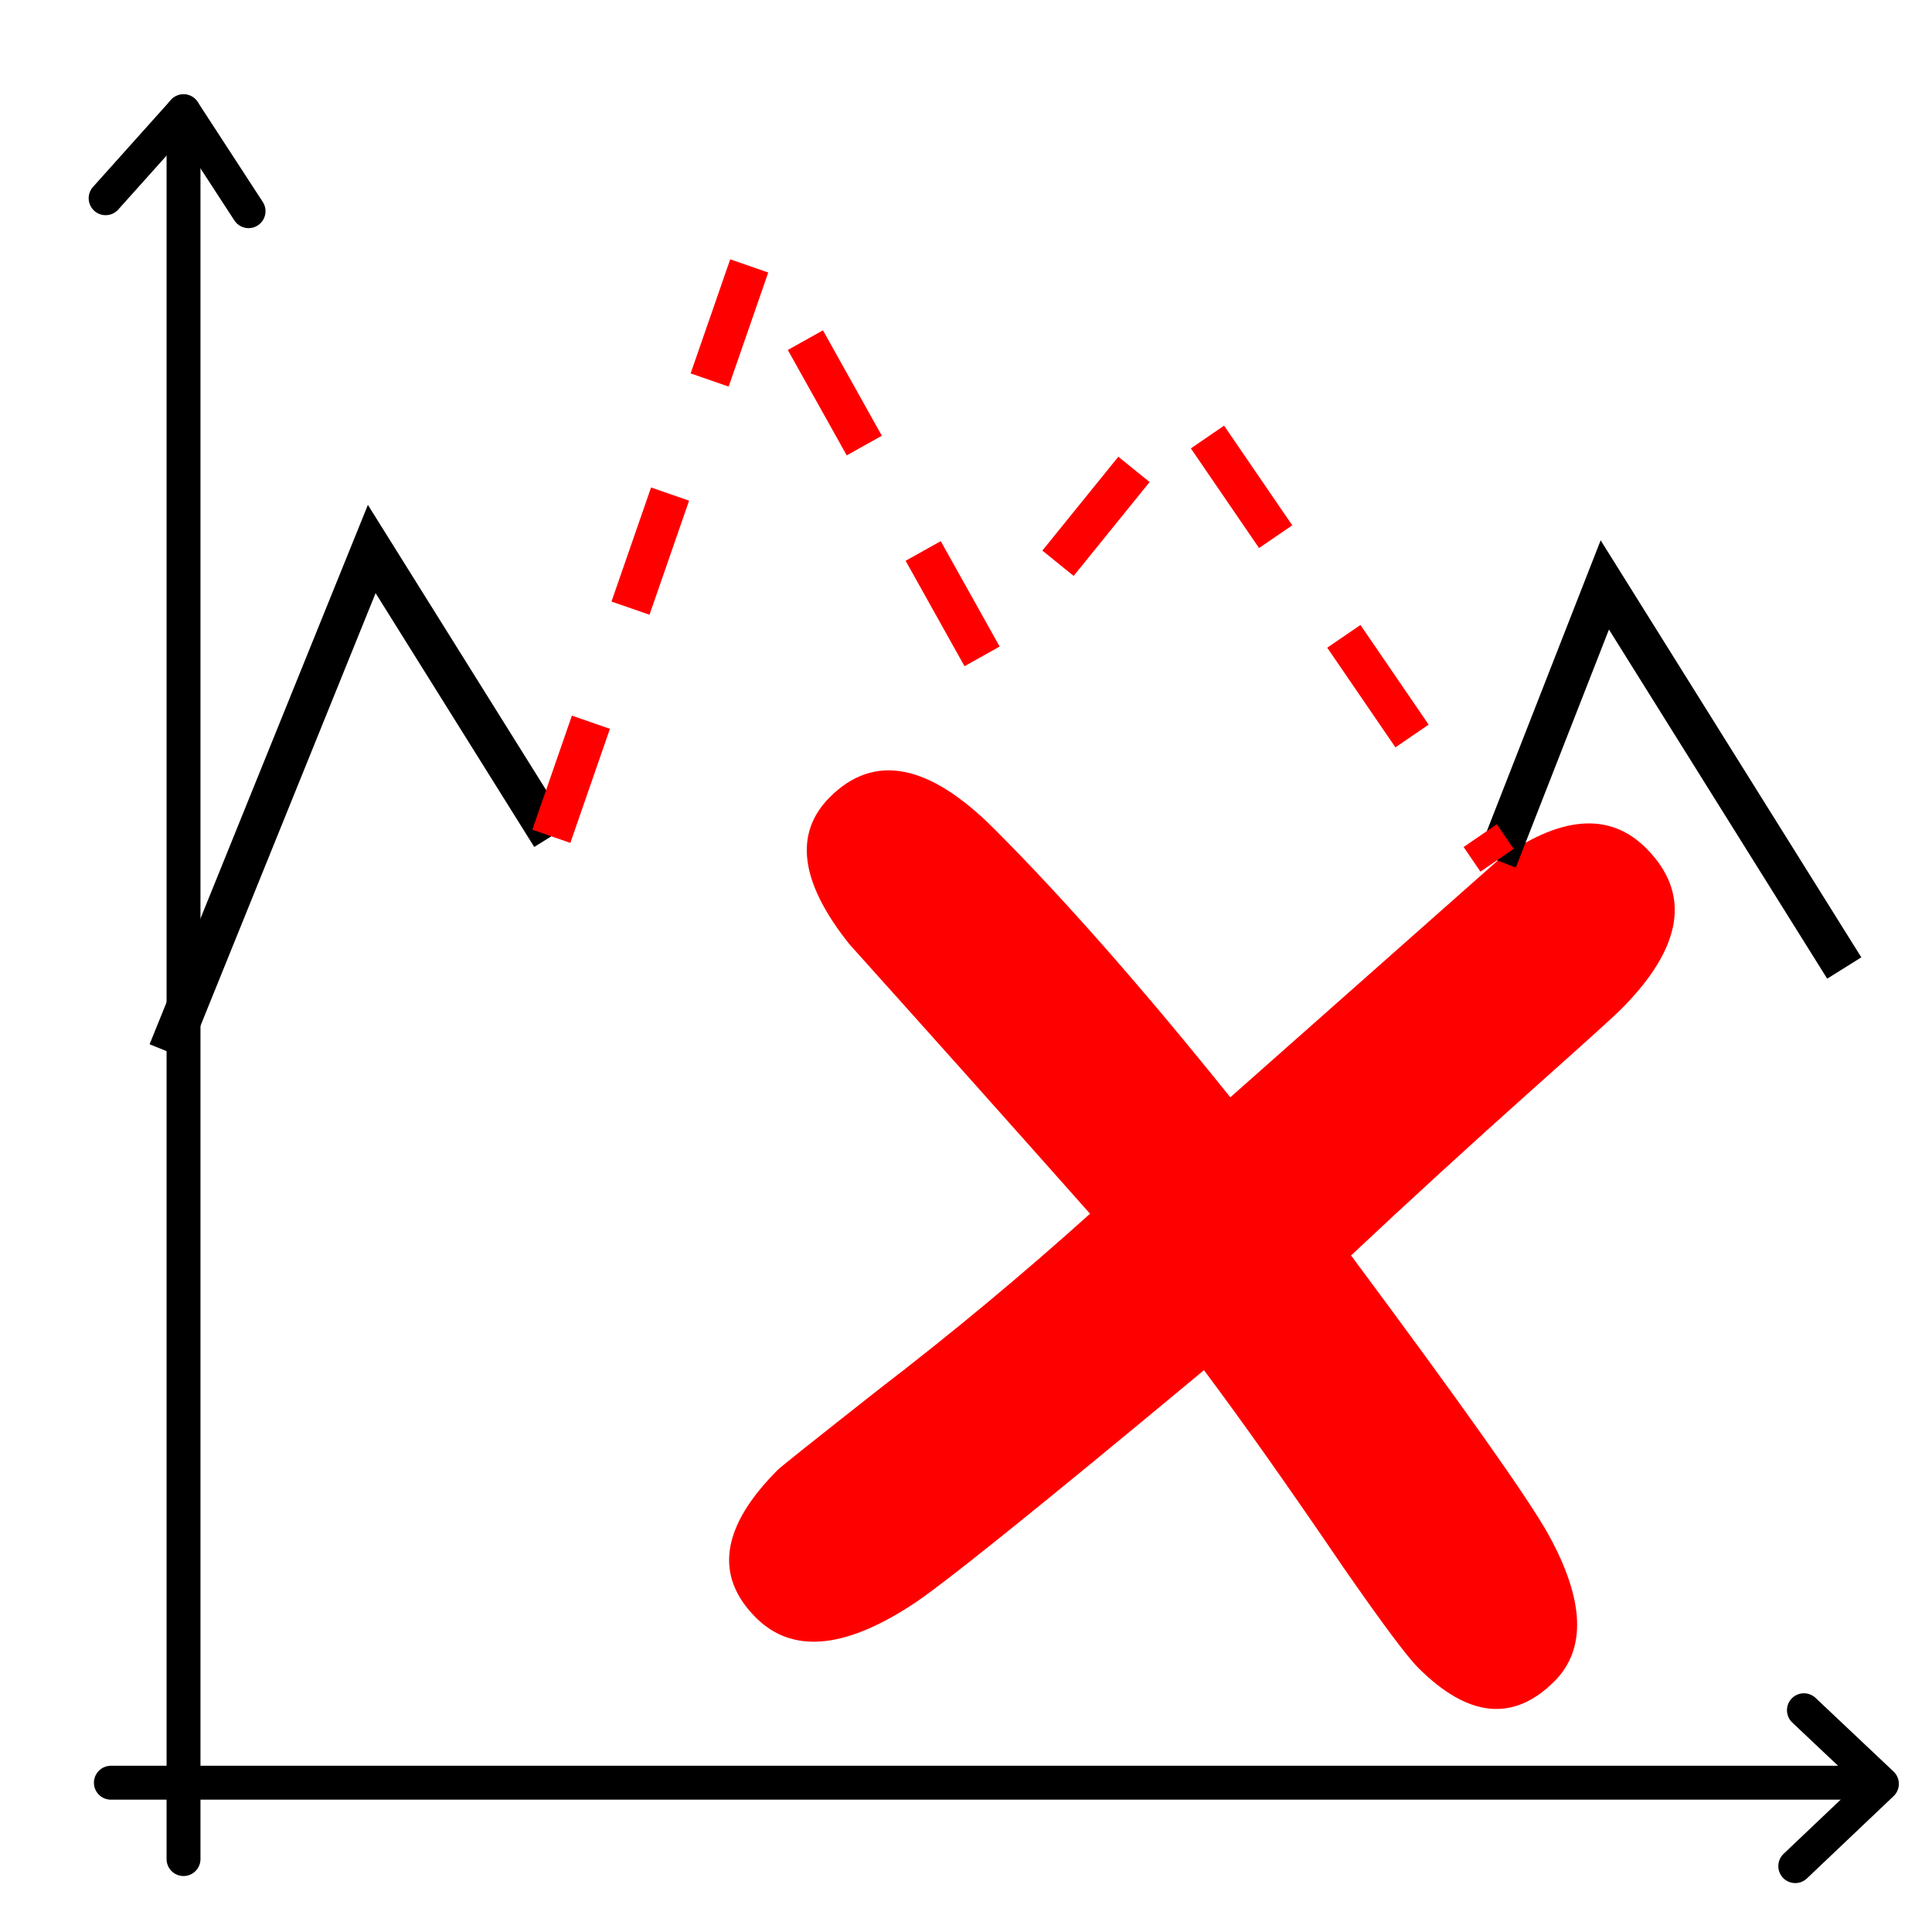 <?xml version="1.0" encoding="UTF-8" standalone="no"?>
<svg
   xmlns:dc="http://purl.org/dc/elements/1.1/"
   xmlns:cc="http://creativecommons.org/ns#"
   xmlns:rdf="http://www.w3.org/1999/02/22-rdf-syntax-ns#"
   xmlns:svg="http://www.w3.org/2000/svg"
   xmlns="http://www.w3.org/2000/svg"
   xmlns:sodipodi="http://sodipodi.sourceforge.net/DTD/sodipodi-0.dtd"
   xmlns:inkscape="http://www.inkscape.org/namespaces/inkscape"
   inkscape:version="1.0.1 (3bc2e813f5, 2020-09-07)"
   sodipodi:docname="RemoveData.svg"
   version="1.1"
   viewBox="0 0 48 48"
   id="svg3792">
  <defs
     id="defs9" />
  <sodipodi:namedview
     inkscape:document-rotation="0"
     inkscape:current-layer="svg3792"
     inkscape:window-maximized="1"
     inkscape:window-y="-7"
     inkscape:window-x="-7"
     inkscape:cy="28.737608"
     inkscape:cx="1.4936937"
     inkscape:zoom="3.3621042"
     showgrid="false"
     id="namedview7"
     inkscape:window-height="1010"
     inkscape:window-width="1920"
     inkscape:pageshadow="2"
     inkscape:pageopacity="0"
     guidetolerance="10"
     gridtolerance="10"
     objecttolerance="10"
     borderopacity="1"
     bordercolor="#666666"
     pagecolor="#ffffff" />
  <g
     aria-label="+"
     id="text850"
     style="font-style:normal;font-weight:normal;font-size:73.703px;line-height:1.25;font-family:sans-serif;fill:#ff0000;fill-opacity:1;stroke:none;stroke-width:1.843"
     transform="matrix(0.587,0.587,-0.587,0.587,31.514,2.24)">
    <path
       d="m 39.724,27.626 q 0,2.591 -3.167,2.591 -0.72,0 -3.707,-0.54 -4.354,-0.828 -7.126,-1.224 -0.9,9.789 -1.224,11.192 -0.756,3.527 -3.023,3.527 -2.663,0 -2.663,-3.599 0,-0.18 0.432,-3.815 0.54,-4.103 0.756,-8.205 Q 14.604,27.23 9.206,26.942 5.68,26.546 5.68,24.243 q 0,-2.807 4.139,-2.807 4.426,0 10.688,0.684 0.324,-5.326 0.648,-10.652 0.54,-3.419 2.879,-3.419 2.879,0 2.879,3.959 0,0.432 -0.18,3.563 -0.216,3.851 -0.324,7.341 8.313,1.224 10.077,1.727 3.239,0.936 3.239,2.987 z"
       style="font-style:normal;font-variant:normal;font-weight:normal;font-stretch:normal;font-family:'Kristen ITC';-inkscape-font-specification:'Kristen ITC';fill:#ff0000;fill-opacity:1;stroke-width:1.843"
       id="path852" />
  </g>
  <g
     id="g853"
     transform="matrix(2.01,0,0,2.01,-0.998,-44.971)">
    <path
       style="opacity:1;vector-effect:none;fill:#000000;fill-opacity:1;stroke:#000000;stroke-width:0.419;stroke-linecap:round;stroke-linejoin:round;stroke-miterlimit:4;stroke-dasharray:none;stroke-dashoffset:0;stroke-opacity:1;marker:none"
       d="M 2.765,45.353 V 23.749"
       id="path4838"
       inkscape:connector-curvature="0" />
    <path
       inkscape:connector-curvature="0"
       id="path5274"
       d="M 1.867,44.409 H 23.472"
       style="opacity:1;vector-effect:none;fill:#000000;fill-opacity:1;stroke:#000000;stroke-width:0.419;stroke-linecap:round;stroke-linejoin:round;stroke-miterlimit:4;stroke-dasharray:none;stroke-dashoffset:0;stroke-opacity:1;marker:none" />
    <path
       style="opacity:1;vector-effect:none;fill:none;fill-opacity:1;stroke:#000000;stroke-width:0.419;stroke-linecap:round;stroke-linejoin:round;stroke-miterlimit:4;stroke-dasharray:none;stroke-dashoffset:0;stroke-opacity:1;marker:none"
       d="m 1.802,24.824 0.963,-1.075 0.804,1.235"
       id="path5436"
       inkscape:connector-curvature="0" />
    <path
       style="opacity:1;vector-effect:none;fill:none;fill-opacity:1;stroke:#000000;stroke-width:0.419;stroke-linecap:round;stroke-linejoin:round;stroke-miterlimit:4;stroke-dasharray:none;stroke-dashoffset:0;stroke-opacity:1;marker:none"
       d="m 22.794,43.513 0.964,0.91 -1.071,1.017"
       id="path5452"
       inkscape:connector-curvature="0" />
  </g>
  <path
     style="fill:none;stroke:#000000;stroke-width:1px;stroke-linecap:butt;stroke-linejoin:miter;stroke-opacity:1"
     d="m 4.18,26.132 5.056,-12.492 4.461,7.138 m 23.497,0.595 2.677,-6.841 5.949,9.518"
     id="path833"
     sodipodi:nodetypes="cccccc" />
  <path
     style="fill:none;stroke:#ff0000;stroke-width:1;stroke-linecap:butt;stroke-linejoin:miter;stroke-miterlimit:4;stroke-dasharray:3, 3;stroke-dashoffset:0;stroke-opacity:1"
     d="m 13.698,20.778 5.056,-14.574 5.651,10.113 5.056,-6.246 7.733,11.302"
     id="path835"
     sodipodi:nodetypes="ccccc" />
</svg>
